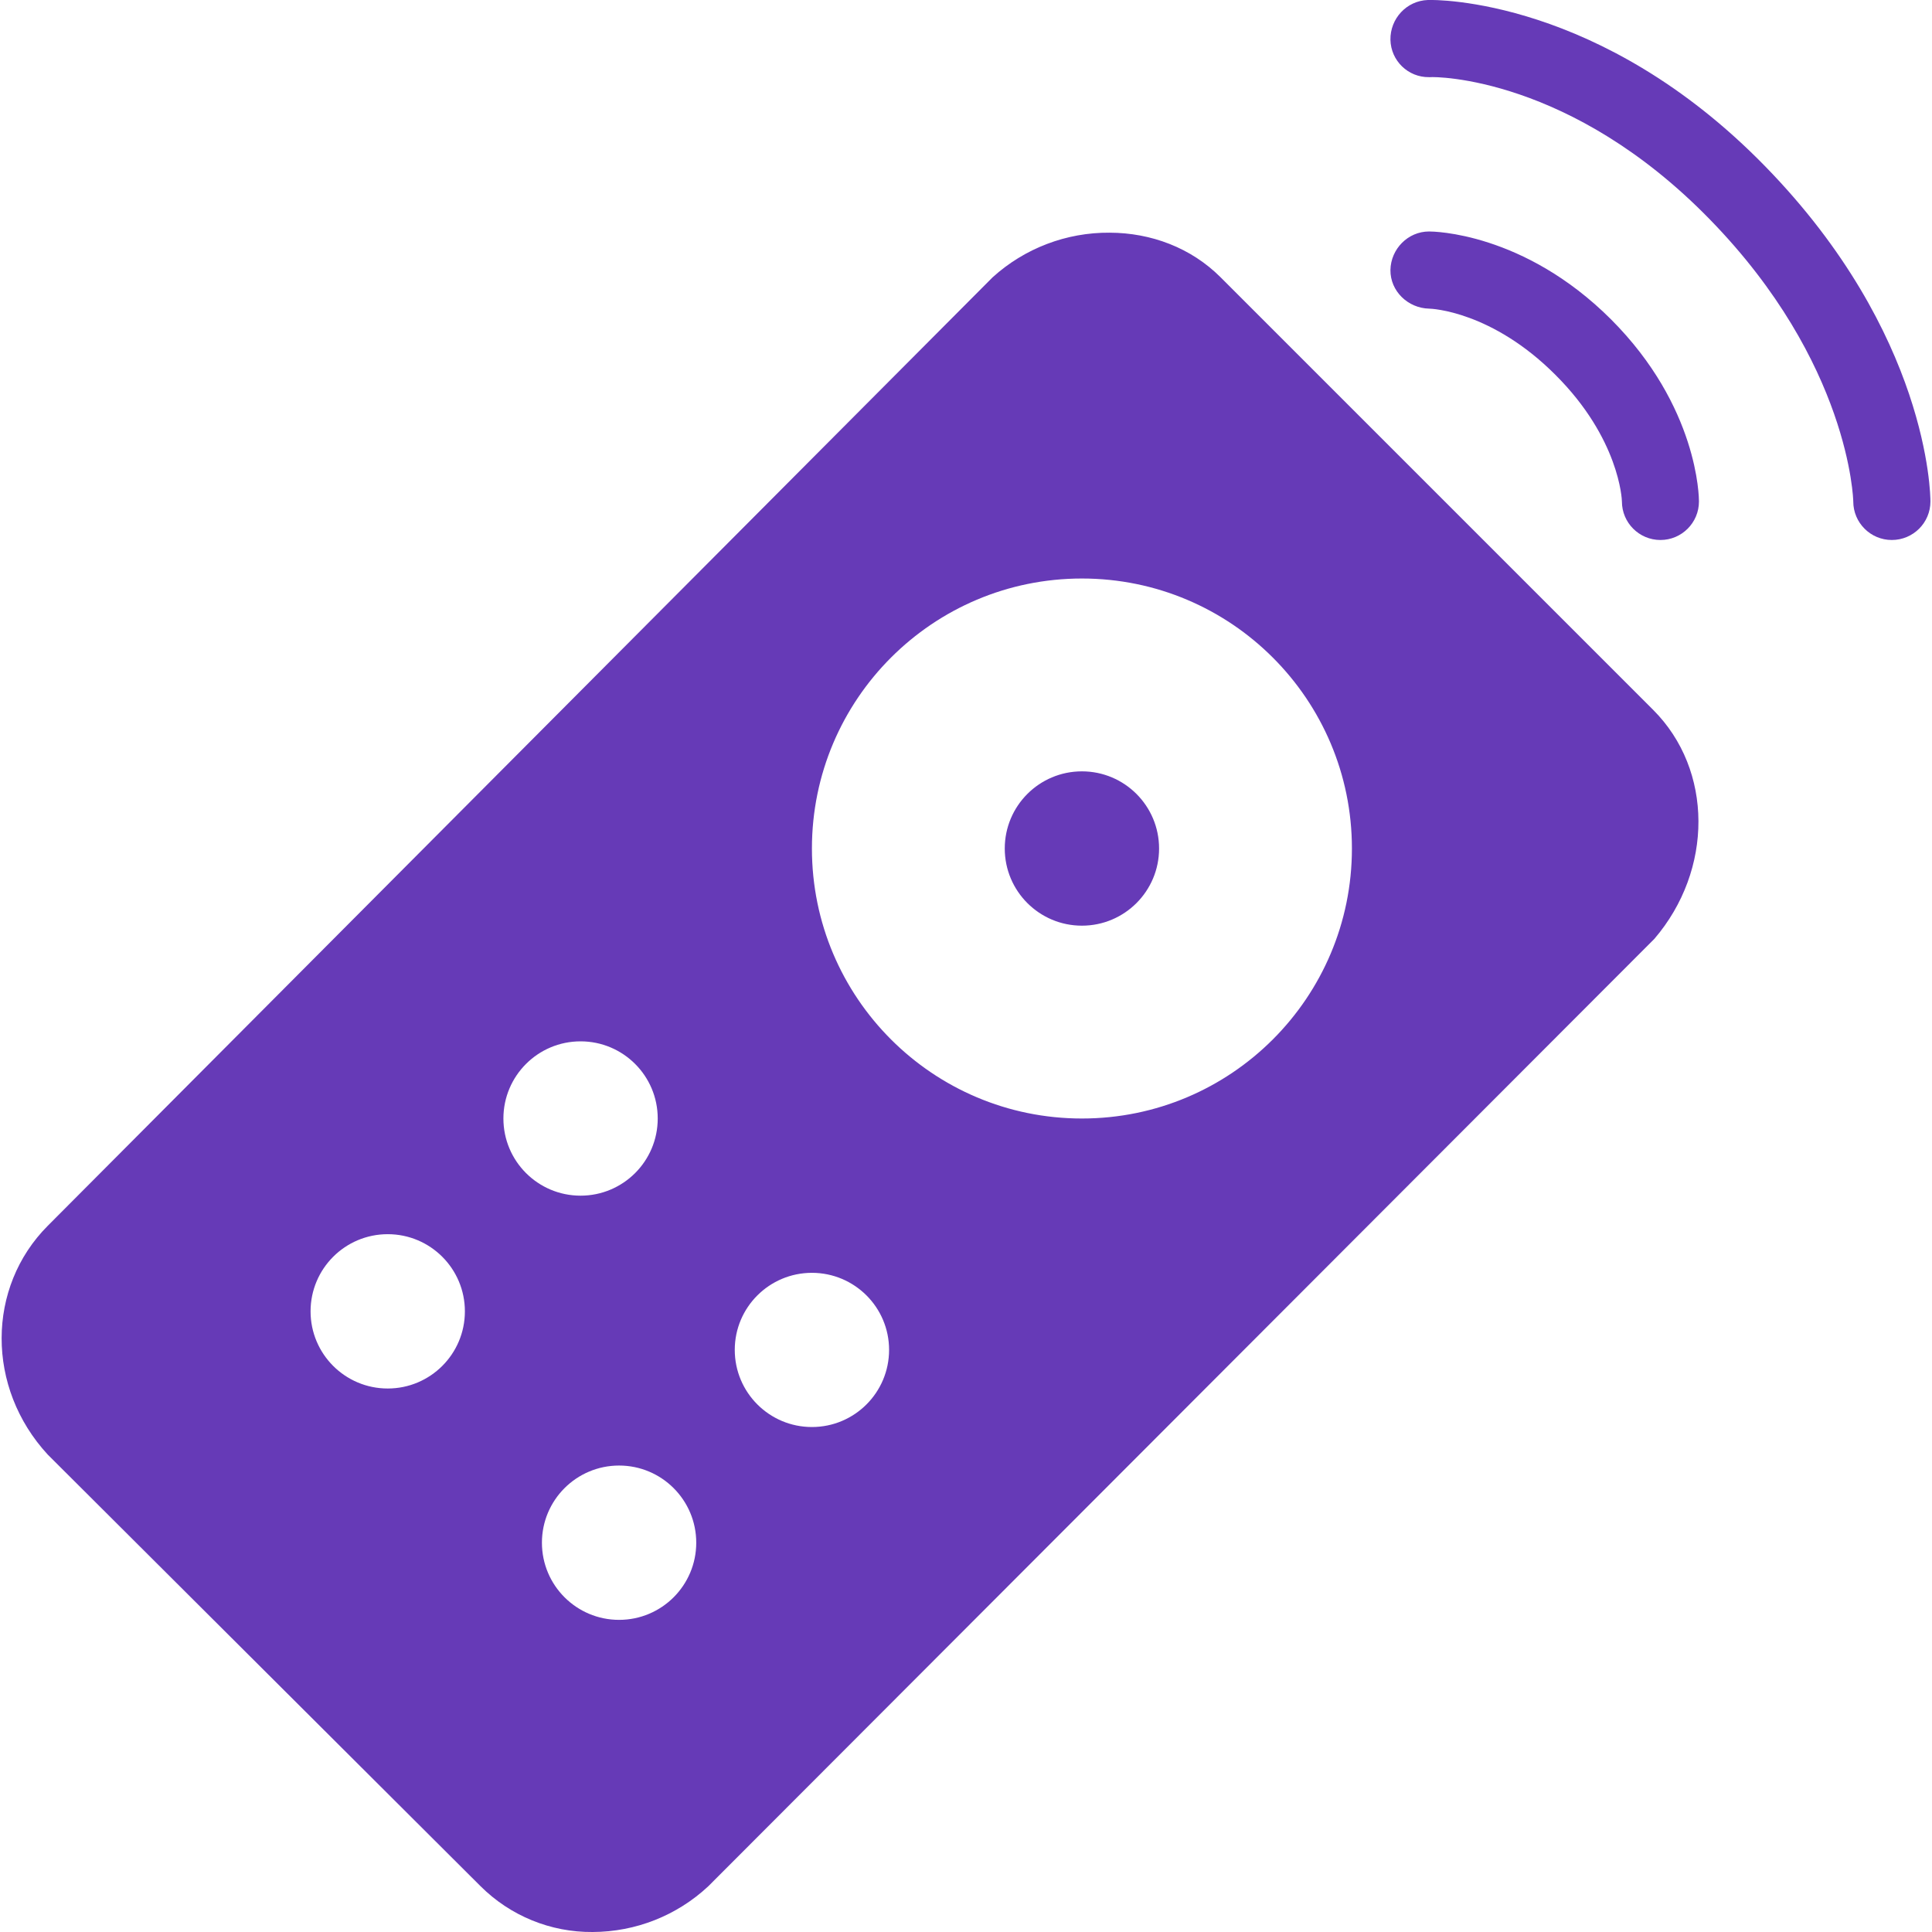 <svg xmlns="http://www.w3.org/2000/svg" width="16" height="16" version="1.1">
 <defs>
  <style id="current-color-scheme" type="text/css">
   .ColorScheme-Text { color: #663AB7; } .ColorScheme-Highlight { color: #5294e2; }
  </style>
  <linearGradient id="arrongin" x1="0%" x2="0%" y1="0%" y2="100%">
   <stop offset="0%" style="stop-color: #dd9b44; stop-opacity: 1"/>
   <stop offset="100%" style="stop-color: #ad6c16; stop-opacity: 1"/>
  </linearGradient>
  <linearGradient id="aurora" x1="0%" x2="0%" y1="0%" y2="100%">
   <stop offset="0%" style="stop-color: #09D4DF; stop-opacity: 1"/>
   <stop offset="100%" style="stop-color: #9269F4; stop-opacity: 1"/>
  </linearGradient>
  <linearGradient id="cyberneon" x1="0%" x2="0%" y1="0%" y2="100%">
    <stop offset="0" style="stop-color: #0abdc6; stop-opacity: 1"/>
    <stop offset="1" style="stop-color: #ea00d9; stop-opacity: 1"/>
  </linearGradient>
  <linearGradient id="fitdance" x1="0%" x2="0%" y1="0%" y2="100%">
   <stop offset="0%" style="stop-color: #1AD6AB; stop-opacity: 1"/>
   <stop offset="100%" style="stop-color: #329DB6; stop-opacity: 1"/>
  </linearGradient>
  <linearGradient id="oomox" x1="0%" x2="0%" y1="0%" y2="100%">
   <stop offset="0%" style="stop-color: #efefe7; stop-opacity: 1"/>
   <stop offset="100%" style="stop-color: #8f8f8b; stop-opacity: 1"/>
  </linearGradient>
  <linearGradient id="rainblue" x1="0%" x2="0%" y1="0%" y2="100%">
   <stop offset="0%" style="stop-color: #00F260; stop-opacity: 1"/>
   <stop offset="100%" style="stop-color: #0575E6; stop-opacity: 1"/>
  </linearGradient>
  <linearGradient id="sunrise" x1="0%" x2="0%" y1="0%" y2="100%">
   <stop offset="0%" style="stop-color:  #FF8501; stop-opacity: 1"/>
   <stop offset="100%" style="stop-color:  #FFCB01; stop-opacity: 1"/>
  </linearGradient>
  <linearGradient id="telinkrin" x1="0%" x2="0%" y1="0%" y2="100%">
   <stop offset="0%" style="stop-color:  #b2ced6; stop-opacity: 1"/>
   <stop offset="100%" style="stop-color:  #6da5b7; stop-opacity: 1"/>
  </linearGradient>
  <linearGradient id="60spsycho" x1="0%" x2="0%" y1="0%" y2="100%">
   <stop offset="0%" style="stop-color:  #df5940; stop-opacity: 1"/>
   <stop offset="25%" style="stop-color:  #d8d15f; stop-opacity: 1"/>
   <stop offset="50%" style="stop-color:  #e9882a; stop-opacity: 1"/>
   <stop offset="100%" style="stop-color:  #279362; stop-opacity: 1"/>
  </linearGradient>
  <linearGradient id="90ssummer" x1="0%" x2="0%" y1="0%" y2="100%">
   <stop offset="0%" style="stop-color:  #f618c7; stop-opacity: 1"/>
   <stop offset="20%" style="stop-color:  #94ffab; stop-opacity: 1"/>
   <stop offset="50%" style="stop-color:  #fbfd54; stop-opacity: 1"/>
   <stop offset="100%" style="stop-color:  #0f83ae; stop-opacity: 1"/>
  </linearGradient>
 </defs>
 <path fill="currentColor" class="ColorScheme-Text" d="M 11.825 0 C 11.649 0.006 11.512 0.154 11.515 0.33 C 11.519 0.503 11.661 0.641 11.835 0.639 L 11.844 0.639 C 11.886 0.634 13.007 0.634 14.16 1.817 C 15.32 3.006 15.348 4.142 15.348 4.153 C 15.348 4.329 15.491 4.472 15.667 4.472 C 15.844 4.472 15.987 4.329 15.987 4.153 C 15.987 4.096 15.972 2.765 14.619 1.378 C 13.258 -0.017 11.887 -0.003 11.825 0 Z M 11.835 1.917 C 11.66 1.917 11.518 2.062 11.515 2.236 C 11.513 2.411 11.66 2.552 11.835 2.556 C 11.856 2.556 12.355 2.577 12.882 3.105 C 13.41 3.632 13.432 4.135 13.432 4.153 C 13.432 4.329 13.575 4.472 13.751 4.472 C 13.927 4.472 14.07 4.329 14.07 4.153 C 14.07 4.121 14.065 3.369 13.342 2.645 C 12.618 1.922 11.866 1.917 11.835 1.917 Z M 9.19 1.927 C 8.832 1.924 8.486 2.056 8.221 2.296 L 0.396 10.151 C -0.112 10.66 -0.116 11.493 0.396 12.047 L 3.98 15.621 C 4.226 15.866 4.56 16.003 4.908 16 C 5.264 15.999 5.606 15.864 5.866 15.621 L 13.701 7.775 C 14.189 7.205 14.189 6.377 13.691 5.879 L 10.108 2.296 C 9.864 2.052 9.533 1.928 9.19 1.927 L 9.19 1.927 Z M 8.96 4.791 C 10.195 4.791 11.196 5.792 11.196 7.027 C 11.196 8.262 10.195 9.263 8.96 9.263 C 7.725 9.263 6.724 8.262 6.724 7.027 C 6.724 5.792 7.725 4.791 8.96 4.791 Z M 8.96 6.388 C 8.607 6.388 8.321 6.674 8.321 7.027 C 8.321 7.38 8.607 7.666 8.96 7.666 C 9.313 7.666 9.599 7.38 9.599 7.027 C 9.599 6.674 9.313 6.388 8.96 6.388 Z M 4.808 8.624 C 5.161 8.624 5.447 8.91 5.447 9.263 C 5.447 9.616 5.161 9.902 4.808 9.902 C 4.455 9.902 4.169 9.616 4.169 9.263 C 4.169 8.91 4.455 8.624 4.808 8.624 Z M 3.211 10.221 C 3.564 10.221 3.85 10.507 3.85 10.86 C 3.85 11.213 3.564 11.499 3.211 11.499 C 2.858 11.499 2.572 11.213 2.572 10.86 C 2.572 10.507 2.858 10.221 3.211 10.221 Z M 6.724 10.541 C 7.077 10.541 7.363 10.827 7.363 11.179 C 7.363 11.532 7.077 11.818 6.724 11.818 C 6.371 11.818 6.085 11.532 6.085 11.179 C 6.085 10.827 6.371 10.541 6.724 10.541 Z M 5.127 12.137 C 5.48 12.137 5.766 12.423 5.766 12.776 C 5.766 13.129 5.48 13.415 5.127 13.415 C 4.774 13.415 4.488 13.129 4.488 12.776 C 4.488 12.423 4.774 12.137 5.127 12.137 Z"/>
</svg>

